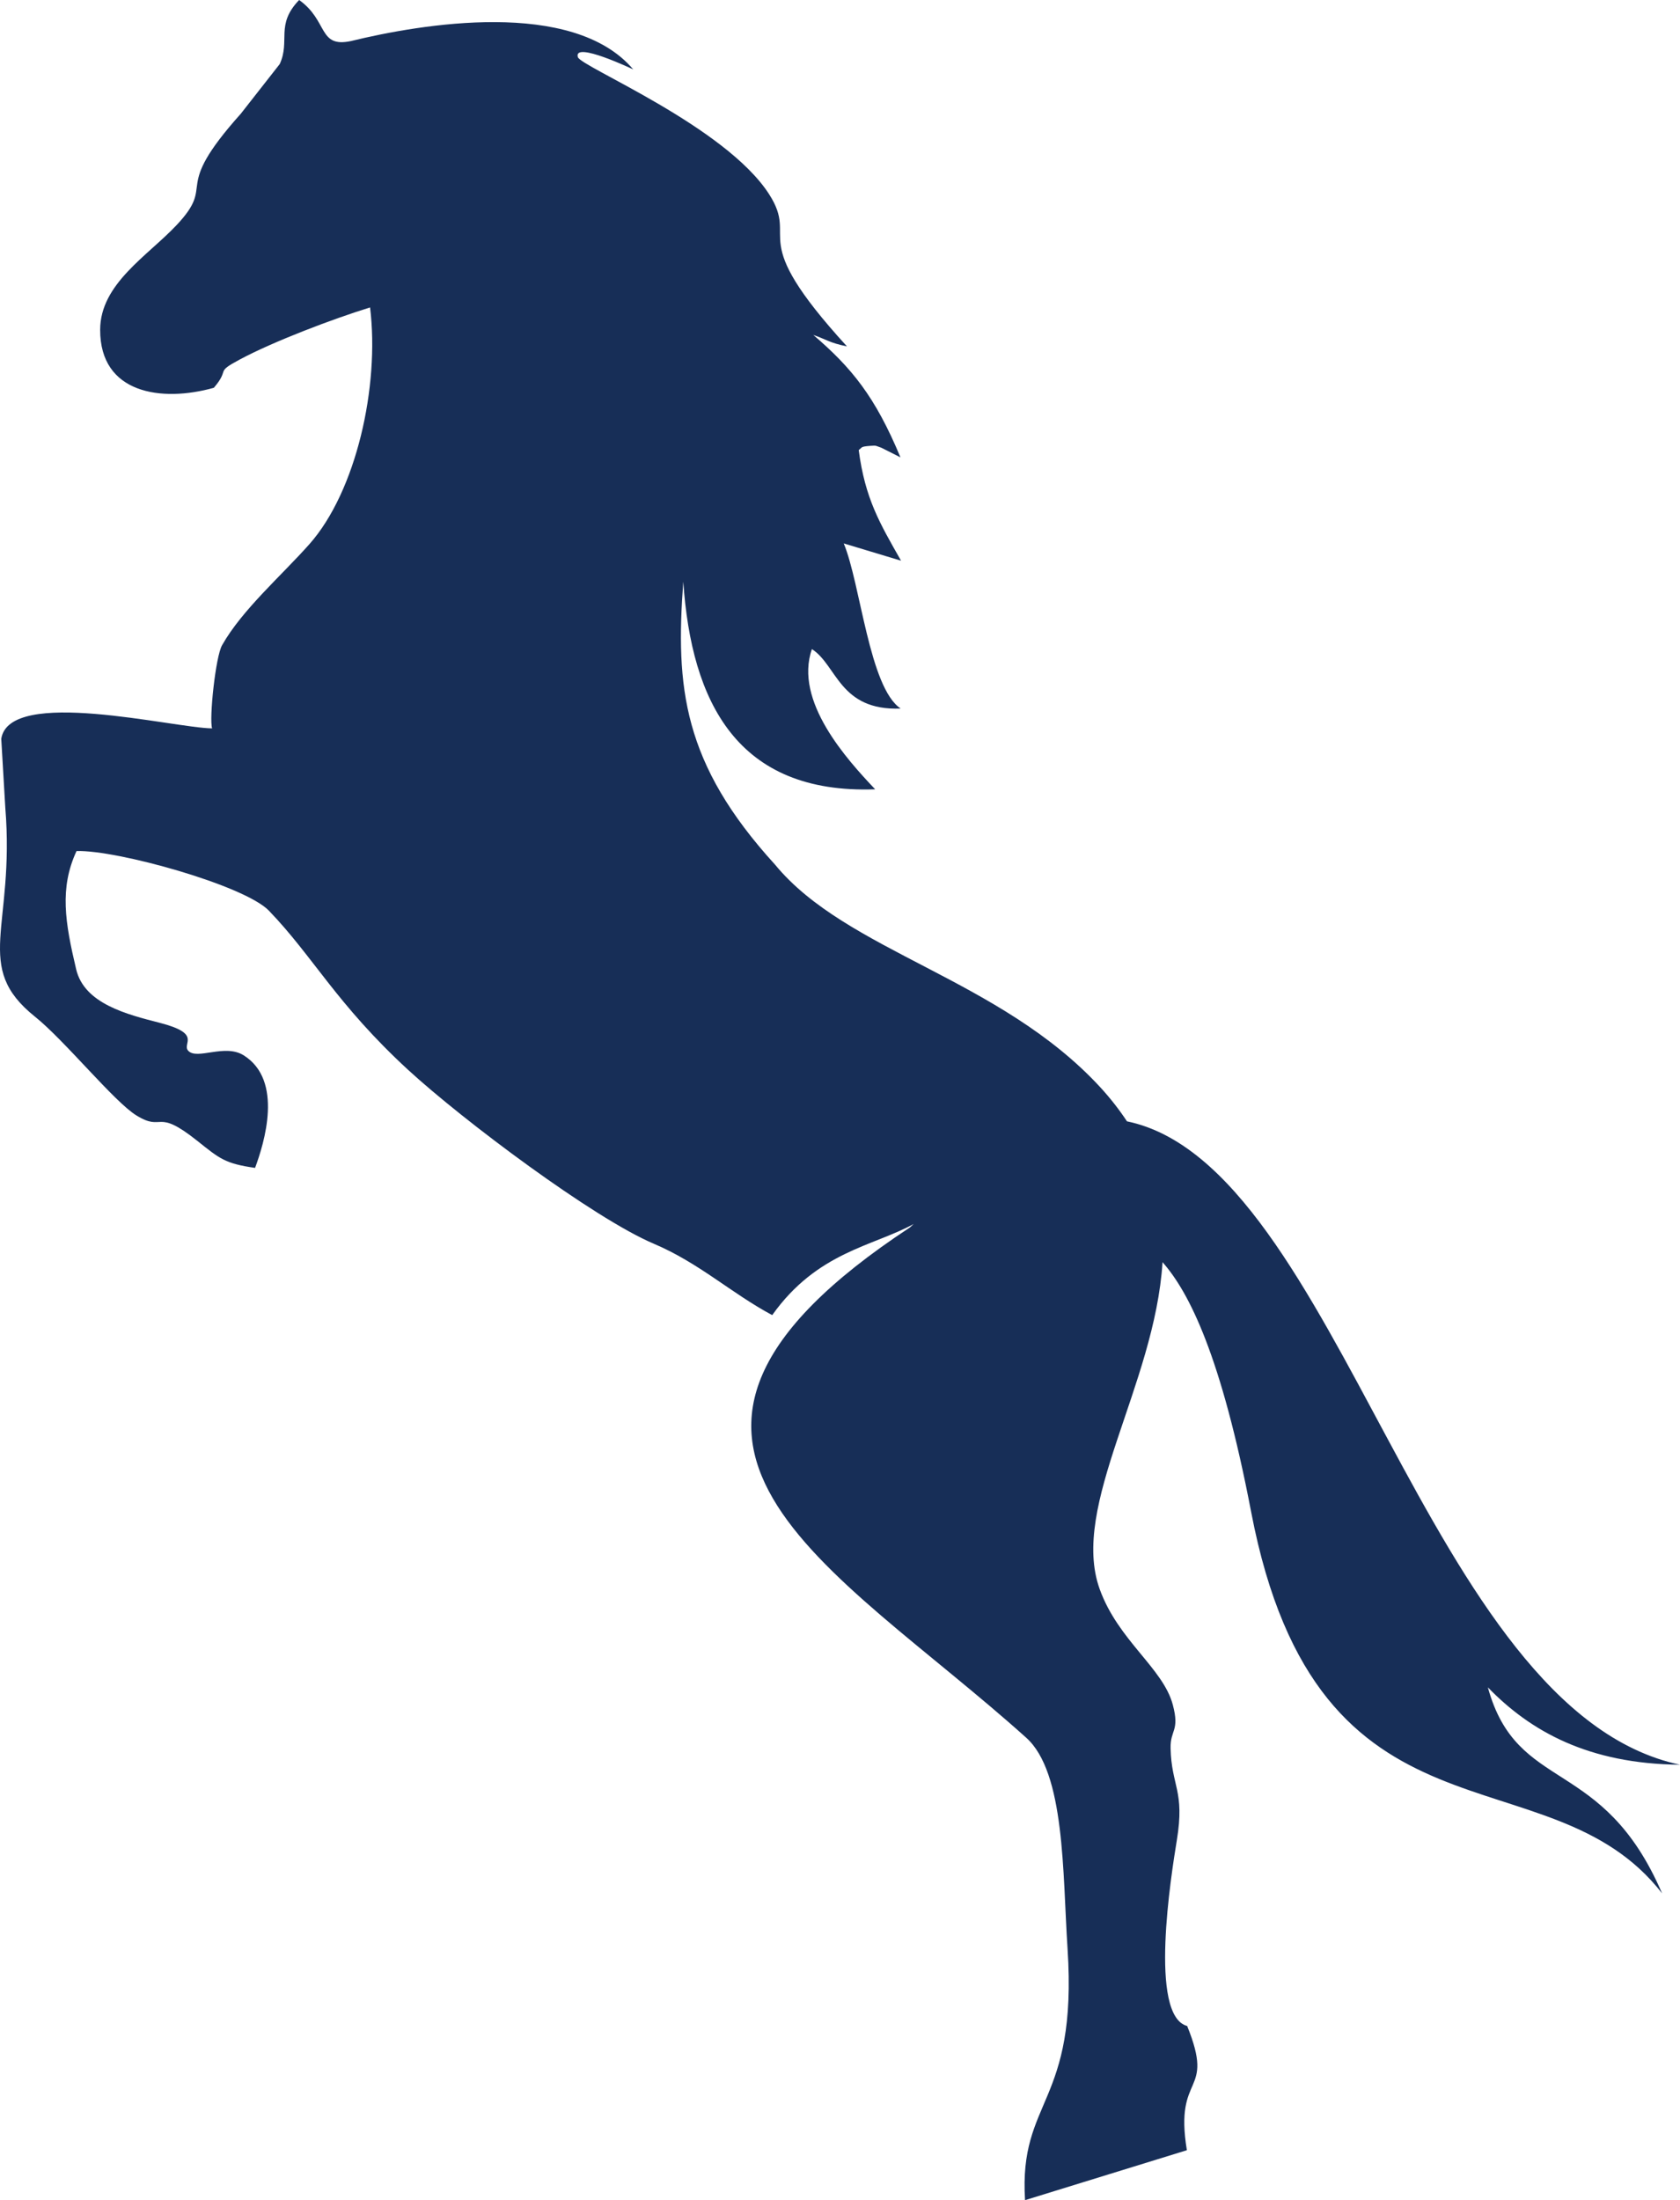<svg version="1.1" id="图层_1" x="0px" y="0px" width="130.972px" height="171.48px" viewBox="0 0 130.972 171.48" enable-background="new 0 0 130.972 171.48" xml:space="preserve" xmlns="http://www.w3.org/2000/svg" xmlns:xlink="http://www.w3.org/1999/xlink" xmlns:xml="http://www.w3.org/XML/1998/namespace">
  <path fill="#172E57" d="M2.726,79.239c2.323,1.858,6.175,6.636,7.908,7.698c2.148,1.324,1.462-0.638,4.745,1.979
	c1.755,1.401,2.176,1.776,4.506,2.11c0.712-1.922,2.239-6.818-0.892-8.776c-1.475-0.926-3.637,0.392-4.323-0.358
	c-0.505-0.562,1.126-1.313-2.214-2.173c-2.521-0.65-5.885-1.472-6.52-4.179c-0.863-3.655-1.312-6.31,0.031-9.21
	c3.156-0.096,13.1,2.675,14.998,4.649c3.454,3.582,5.262,7.256,10.841,12.396c4.3,3.953,14.492,11.583,19.16,13.56
	c3.554,1.509,6.008,3.834,9.235,5.566c3.519-4.945,7.861-5.359,11.028-7.103c-0.095,0.086-0.192,0.183-0.291,0.268
	c-25.553,16.813-5.953,26.271,9.065,39.771c3.035,2.717,2.834,10.518,3.223,16.441c0.798,12.186-3.812,11.68-3.314,19.602
	l12.616-3.893c-1.012-6.156,2.244-4.189,0.023-9.682c-3.007-0.795-1.248-11.768-0.804-14.486c0.635-3.865-0.425-4.201-0.489-7.172
	c-0.027-1.443,0.725-1.316,0.173-3.381c-0.761-2.859-4.256-5.002-5.7-9.012c-2.344-6.507,4.297-15.866,4.9-25.48
	c2.082,2.354,4.588,7.335,6.91,19.476c5.232,27.284,23.127,18.259,32.033,29.716c-4.641-10.781-11.291-7.713-13.581-16.055
	c3.324,3.43,7.853,5.965,14.978,6.031c-19.852-4.217-26.518-46.717-43.113-50.146c-0.587-0.888-1.271-1.772-2.072-2.646
	c-7.839-8.51-19.777-10.571-25.356-17.352c-7.218-7.91-7.771-13.858-7.161-22.065c0.634,9.381,4.205,16.574,14.958,16.185
	c-2.183-2.309-6.348-6.863-4.931-10.928c1.966,1.259,2.141,4.817,6.92,4.634c-2.449-1.63-3.127-9.732-4.439-12.871l4.469,1.348
	c-1.671-2.936-2.803-4.84-3.301-8.625c0.302-0.215,0.115-0.266,0.887-0.326c0.533-0.042,0.393-0.015,0.875,0.144l1.492,0.752
	c-1.966-4.73-3.801-6.979-6.795-9.543c1.025,0.354,1.244,0.612,2.625,0.894c-8.056-8.812-3.673-8.124-6.067-11.857
	c-3.407-5.305-14.682-9.934-14.913-10.69c-0.376-1.285,4.345,0.977,4.318,0.959C44.653-0.146,32.79,1.872,27.353,3.202
	C24.789,3.74,25.602,1.628,23.321,0c-1.871,1.946-0.67,3.167-1.514,4.994l-3.041,3.879c-5.537,6.18-1.812,5.273-4.986,8.657
	c-2.268,2.416-5.964,4.584-5.972,8.171c-0.012,4.982,4.773,5.669,8.863,4.523c1.308-1.528,0.028-1.138,2.018-2.202
	c2.632-1.413,7.306-3.182,10.162-4.06c0.756,6.184-1.094,14.343-4.727,18.446c-2.167,2.445-5.24,5.106-6.806,7.872
	c-0.513,0.867-1.022,5.756-0.783,6.49c-3.019-0.033-15.804-3.245-16.437,0.812l0.314,5.348C1.179,72.345-2.167,75.317,2.726,79.239z
	" class="color c1"/>
</svg>